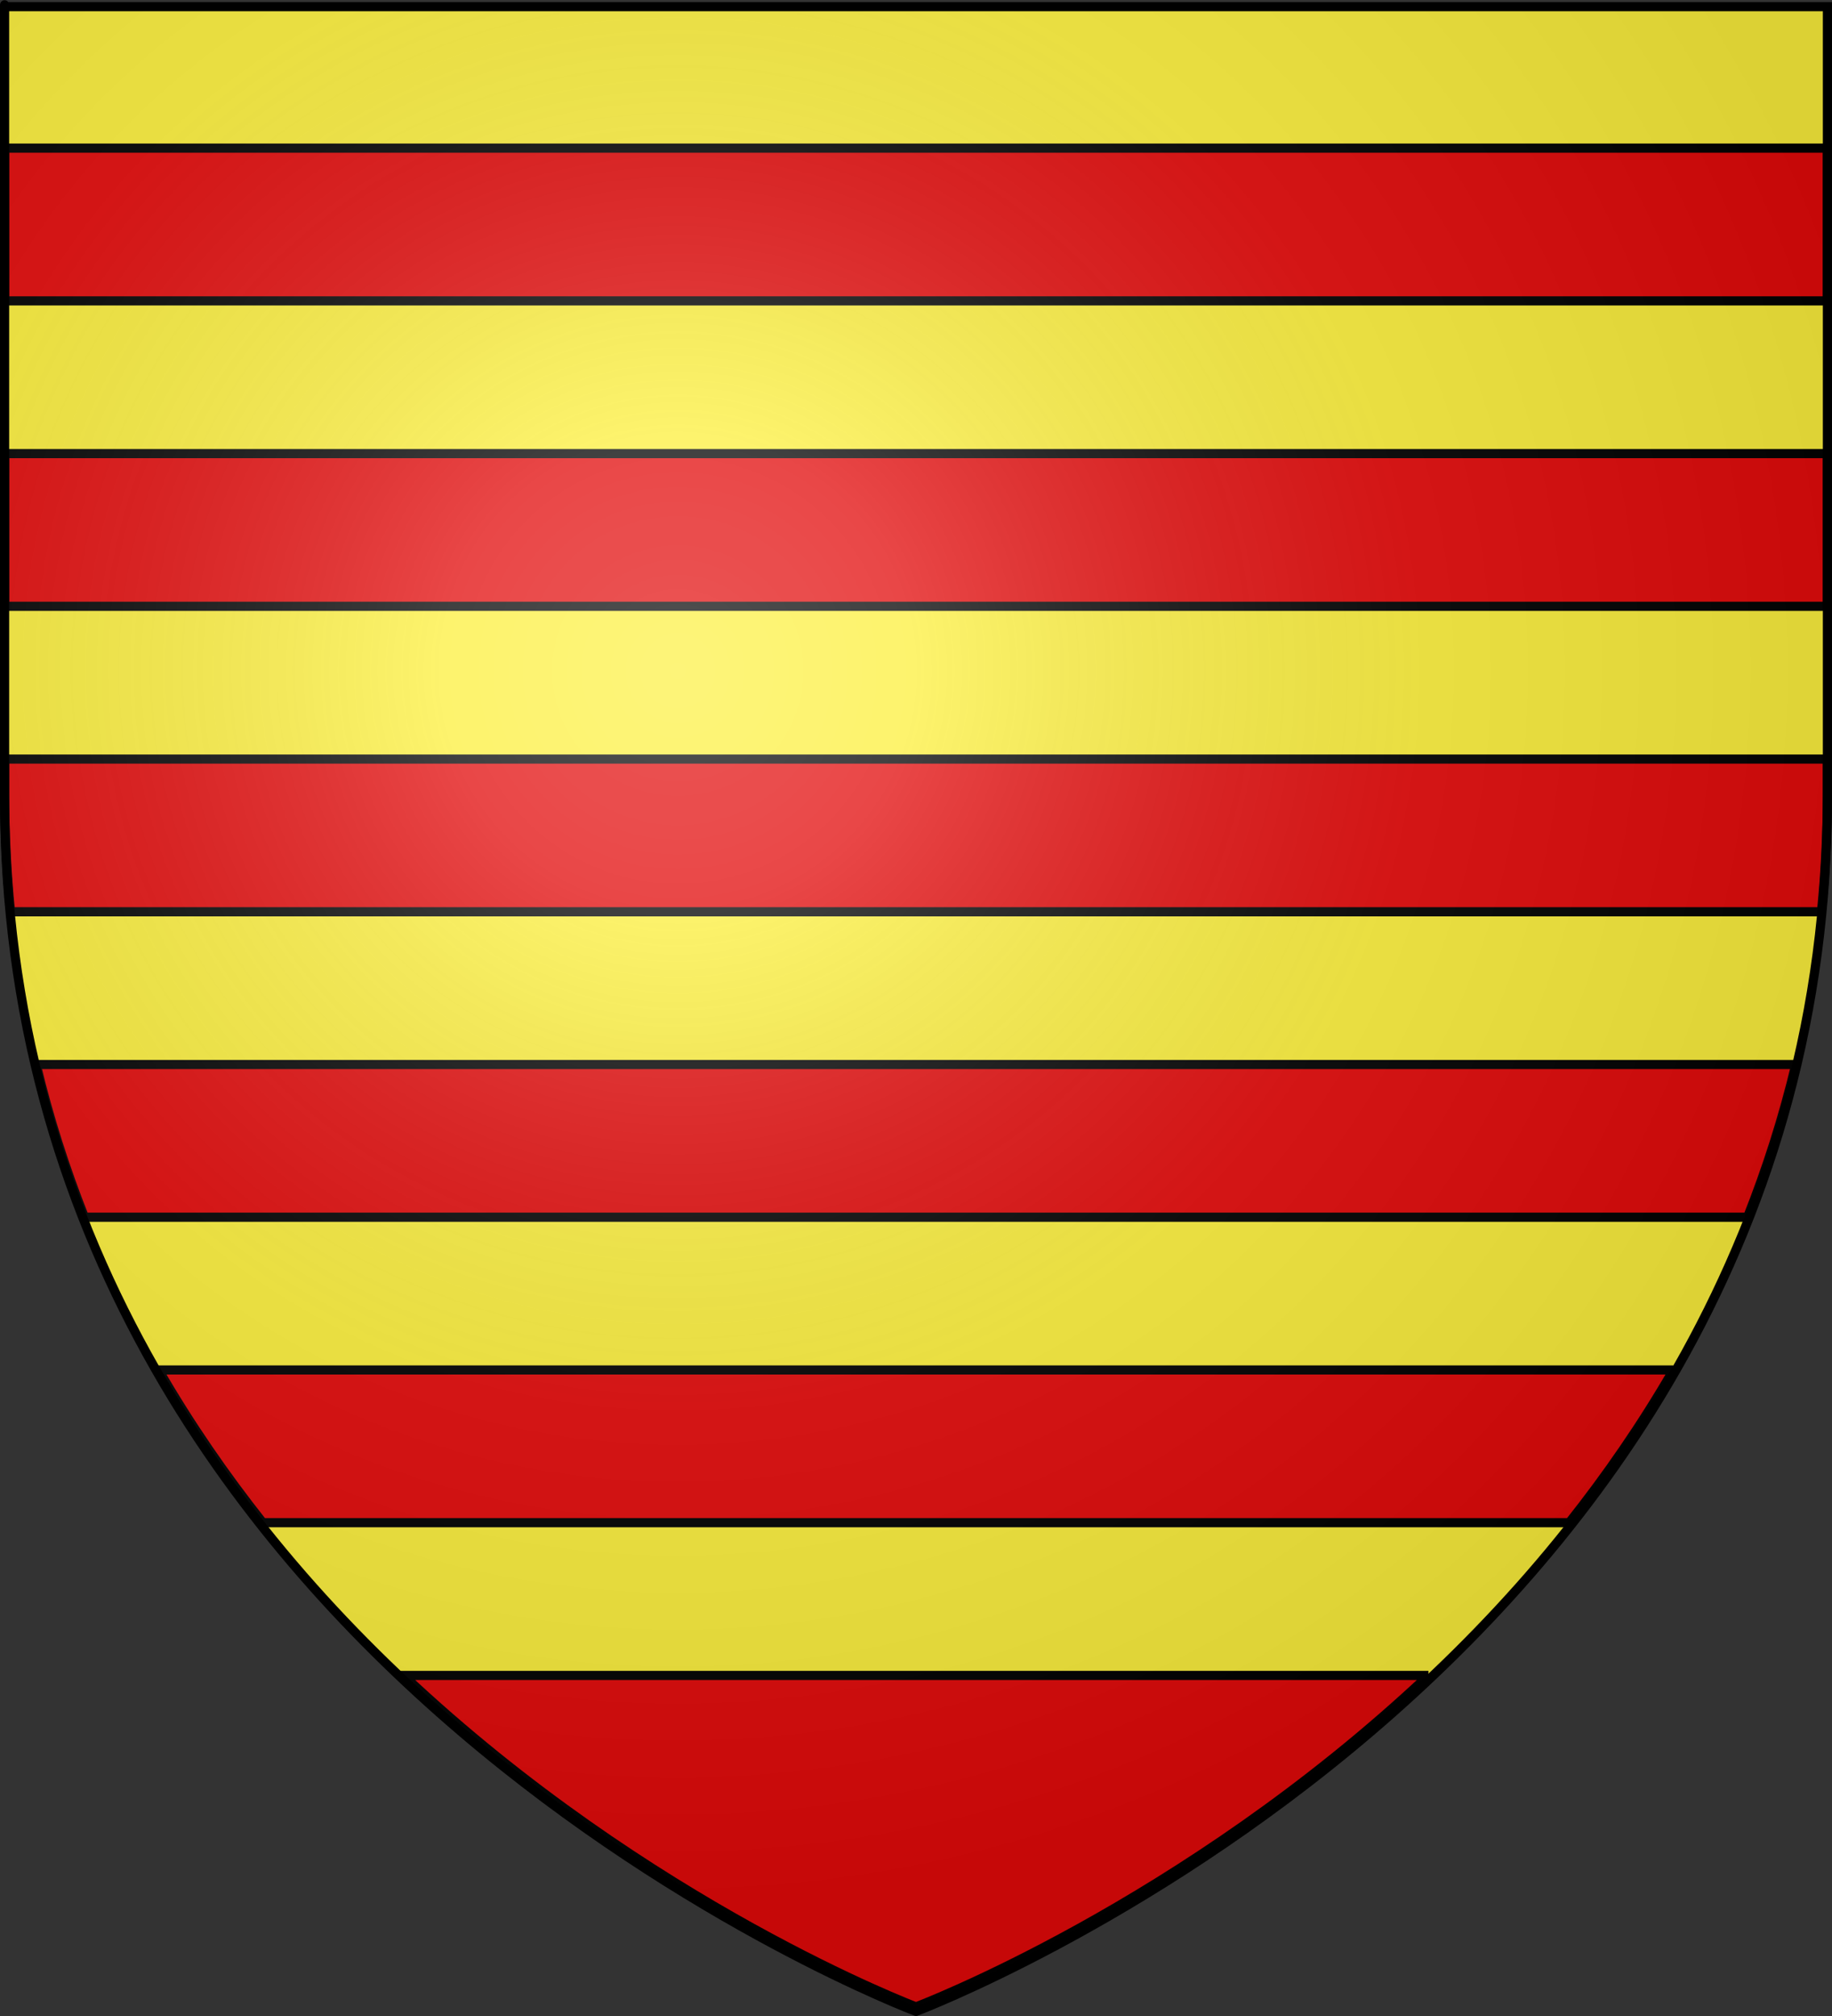 <?xml version="1.0" encoding="UTF-8" standalone="no"?>
<!-- Created with Inkscape (http://www.inkscape.org/) -->
<svg
   xmlns:svg="http://www.w3.org/2000/svg"
   xmlns="http://www.w3.org/2000/svg"
   xmlns:xlink="http://www.w3.org/1999/xlink"
   version="1.0"
   width="600"
   height="660"
   id="svg2"
   style="display:inline">
  <rect width="100%" height="100%" fill="#333333" stroke="none"/>
  <desc
     id="desc4">Blason Vide 3D</desc>
  <defs
     id="defs6">
    <linearGradient
       id="linearGradient2893">
      <stop
         id="stop2895"
         style="stop-color:#ffffff;stop-opacity:0.314"
         offset="0" />
      <stop
         id="stop2897"
         style="stop-color:#ffffff;stop-opacity:0.251"
         offset="0.19" />
      <stop
         id="stop2901"
         style="stop-color:#6b6b6b;stop-opacity:0.125"
         offset="0.6" />
      <stop
         id="stop2899"
         style="stop-color:#000000;stop-opacity:0.125"
         offset="1" />
    </linearGradient>
    <radialGradient
       cx="221.445"
       cy="226.331"
       r="300"
       fx="221.445"
       fy="226.331"
       id="radialGradient3163"
       xlink:href="#linearGradient2893"
       gradientUnits="userSpaceOnUse"
       gradientTransform="matrix(1.353,0,0,1.349,-77.629,-85.747)" />
  </defs>
  <g
     id="layer3"
     style="display:inline">
    <path
       d="M 300,658.5 C 300,658.5 598.5,546.18 598.5,260.728 C 598.5,-24.723 598.5,2.176 598.5,2.176 L 1.5,2.176 L 1.5,260.728 C 1.5,546.18 300,658.5 300,658.5 z"
       id="path2855"
       style="fill:#fcef3c;fill-opacity:1;fill-rule:evenodd;stroke:none;stroke-width:1px;stroke-linecap:butt;stroke-linejoin:miter;stroke-opacity:1" />
  </g>
  <g
     id="layer94"
     style="display:inline">
    <g
       id="layer11"
       style="display:inline">
      <path
         d="M 467.835,548.5 L 132.166,548.5 C 212.444,624.063 300.003,657.004 300.003,657.004 C 300.003,657.004 387.56,624.062 467.835,548.5 M 548.074,448.5 L 51.924,448.5 C 62.286,466.42 73.809,483.076 86.046,498.495 L 513.953,498.495 C 526.189,483.077 537.712,466.42 548.074,448.5 M 588.153,348.501 L 11.844,348.501 C 16.031,365.996 21.37,382.641 27.662,398.496 L 572.336,398.496 C 578.627,382.641 583.967,365.997 588.153,348.501 M 598.497,248.502 L 1.5,248.502 C 1.5,252.026 1.5,255.606 1.5,259.23 C 1.5,272.698 2.166,285.794 3.433,298.497 L 596.565,298.497 C 597.832,285.794 598.498,272.698 598.498,259.23 L 598.498,248.502 M 598.497,148.503 L 1.5,148.503 C 1.5,163.602 1.5,180.204 1.5,198.498 L 598.497,198.498 L 598.497,148.503 M 598.497,48.496 L 1.5,48.496 C 1.5,61.461 1.5,77.842 1.5,98.5 L 598.497,98.5 L 598.497,48.496"
         id="burellé_de_douze_pièces"
         style="fill:#e20909;fill-opacity:1;stroke:#010101;stroke-width:3" />
    </g>
  </g>
  <g
     id="layer2"
     style="display:inline">
    <path
       d="M 300,658.5 C 300,658.5 598.5,546.18 598.5,260.728 C 598.5,-24.723 598.5,2.176 598.5,2.176 L 1.5,2.176 L 1.5,260.728 C 1.5,546.18 300,658.5 300,658.5 z"
       id="path2875"
       style="opacity:1;fill:url(#radialGradient3163);fill-opacity:1;fill-rule:evenodd;stroke:none;stroke-width:1px;stroke-linecap:butt;stroke-linejoin:miter;stroke-opacity:1" />
  </g>
  <g
     id="layer1"
     style="display:inline">
    <path
       d="M 300,658.5 C 300,658.5 1.5,546.18 1.5,260.728 C 1.5,-24.723 1.5,2.176 1.5,2.176 L 598.5,2.176 L 598.5,260.728 C 598.5,546.18 300,658.5 300,658.5 z"
       id="path1411"
       style="opacity:1;fill:none;fill-opacity:1;fill-rule:evenodd;stroke:#000000;stroke-width:3;stroke-linecap:butt;stroke-linejoin:miter;stroke-miterlimit:4;stroke-dasharray:none;stroke-opacity:1" />
  </g>
</svg>
